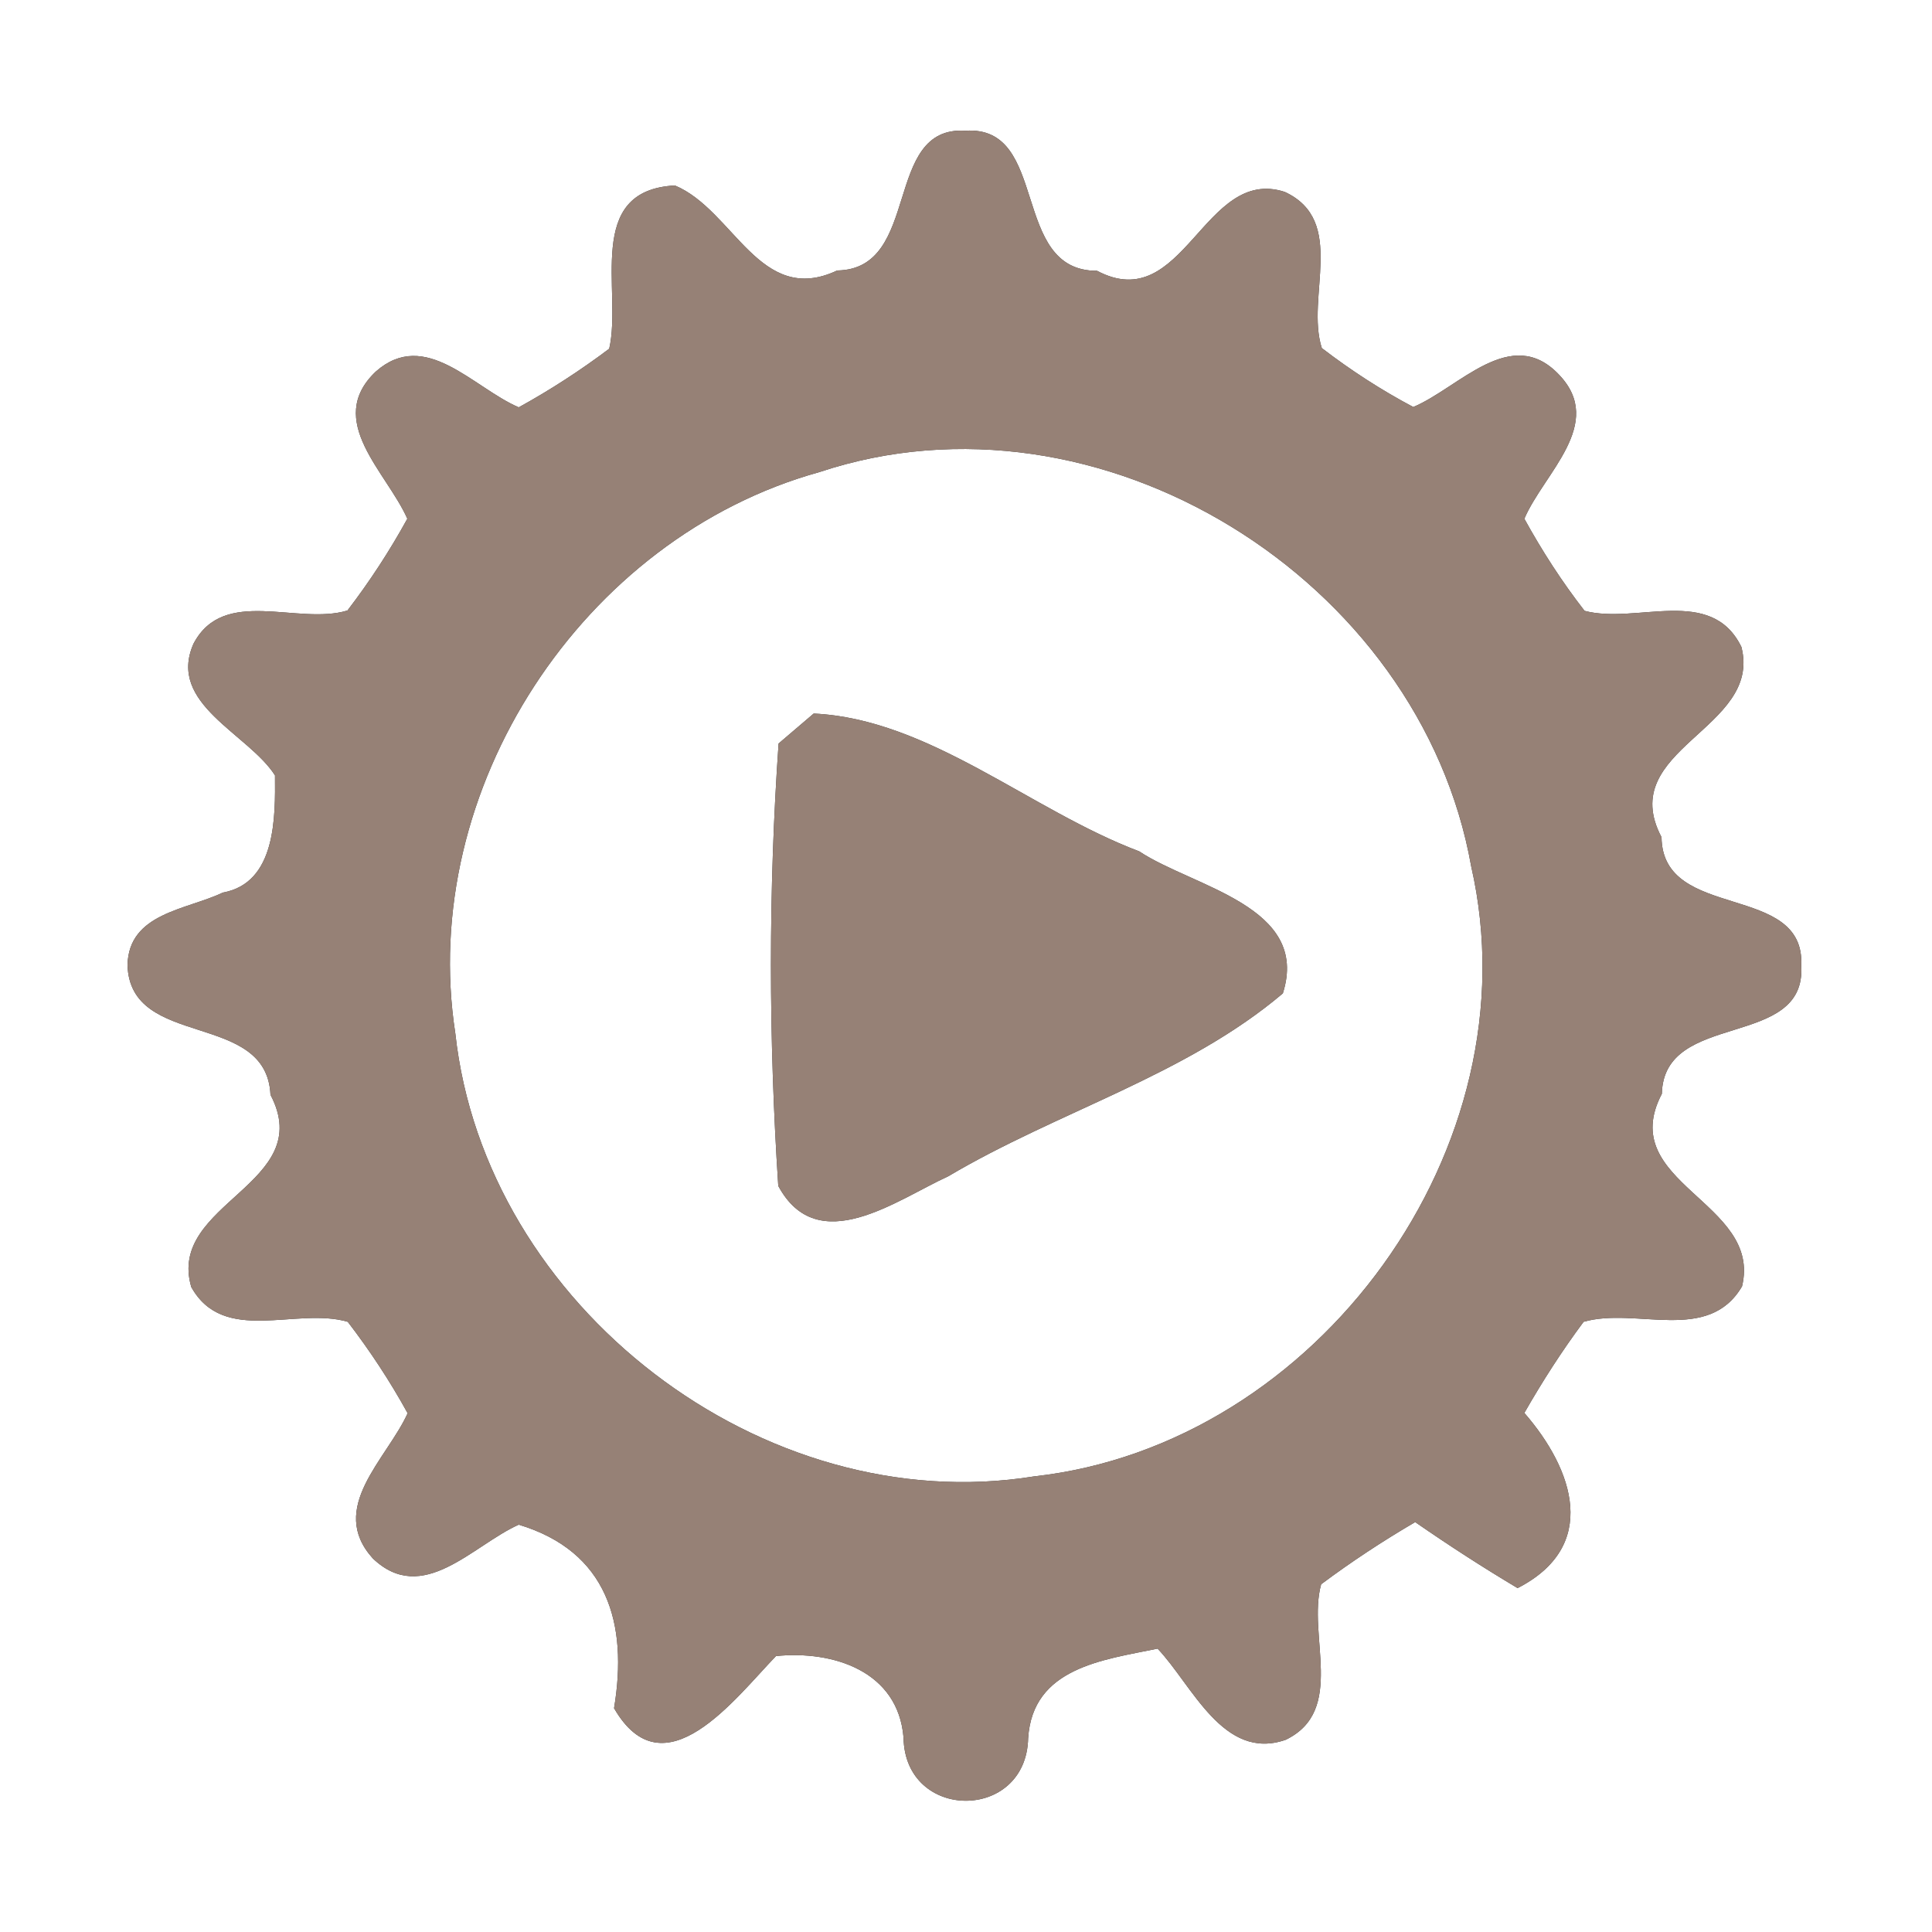<?xml version="1.0" encoding="UTF-8" ?>
<!DOCTYPE svg PUBLIC "-//W3C//DTD SVG 1.1//EN" "http://www.w3.org/Graphics/SVG/1.1/DTD/svg11.dtd">
<svg width="60pt" height="60pt" viewBox="0 0 60 60" version="1.1" xmlns="http://www.w3.org/2000/svg">
<rect x="0" y="0" width="60" height="60" fill="#333333" stroke="none"/>
<g id="#ffffffff">
<path fill="#ffffff" opacity="1.00" d=" M 0.00 0.00 L 60.00 0.00 L 60.00 60.00 L 0.00 60.00 L 0.00 0.00 M 26.00 8.40 C 23.60 9.53 22.80 6.53 20.96 5.76 C 18.12 5.91 19.33 9.04 18.92 10.83 C 18.03 11.50 17.09 12.11 16.11 12.65 C 14.69 12.04 13.21 10.18 11.67 11.54 C 10.07 13.06 12.01 14.66 12.65 16.11 C 12.10 17.11 11.48 18.06 10.79 18.96 C 9.24 19.43 6.95 18.20 6.01 19.99 C 5.18 21.86 7.71 22.78 8.54 24.08 C 8.55 25.37 8.58 27.42 6.92 27.72 C 5.79 28.26 4.00 28.35 3.96 29.97 C 4.04 32.60 8.28 31.37 8.40 34.00 C 9.86 36.78 5.17 37.35 5.94 39.97 C 6.95 41.78 9.20 40.58 10.80 41.05 C 11.49 41.95 12.11 42.89 12.66 43.89 C 12.01 45.32 10.16 46.83 11.58 48.40 C 13.13 49.88 14.68 47.99 16.11 47.35 C 18.86 48.18 19.51 50.41 19.07 53.05 C 20.62 55.73 22.84 52.73 24.10 51.43 C 25.88 51.25 27.89 51.90 28.06 53.96 C 28.10 56.57 31.87 56.58 31.93 53.98 C 32.07 51.79 34.25 51.55 35.95 51.20 C 37.02 52.32 37.99 54.71 39.93 54.03 C 41.81 53.12 40.59 50.78 41.03 49.20 C 41.97 48.50 42.94 47.86 43.95 47.27 C 44.99 47.99 46.04 48.67 47.13 49.32 C 49.67 48.02 48.88 45.65 47.34 43.88 C 47.90 42.90 48.51 41.95 49.18 41.05 C 50.81 40.58 53.05 41.74 54.10 39.95 C 54.74 37.32 50.15 36.75 51.61 33.97 C 51.67 31.36 56.10 32.61 55.94 29.99 C 56.07 27.38 51.63 28.63 51.60 26.00 C 50.15 23.25 54.74 22.65 54.08 20.09 C 53.14 18.17 50.83 19.40 49.21 18.97 C 48.51 18.07 47.89 17.11 47.34 16.11 C 47.94 14.70 49.87 13.16 48.42 11.64 C 46.93 10.06 45.32 12.04 43.89 12.64 C 42.89 12.11 41.95 11.50 41.05 10.81 C 40.54 9.22 41.84 6.86 39.90 5.96 C 37.38 5.14 36.77 9.84 34.07 8.41 C 31.36 8.42 32.61 3.88 29.98 4.06 C 27.40 3.90 28.63 8.36 26.00 8.40 Z" />
<path fill="#ffffff" opacity="1.00" d=" M 25.45 14.66 C 34.14 11.77 44.11 17.99 45.69 26.91 C 47.68 35.61 40.93 44.87 32.12 45.85 C 23.69 47.21 15.06 40.56 14.14 32.09 C 12.97 24.52 18.09 16.70 25.45 14.66 M 25.27 22.16 C 25.00 22.39 24.45 22.86 24.18 23.09 C 23.86 27.65 23.87 32.27 24.17 36.83 C 25.40 39.11 27.85 37.26 29.45 36.53 C 32.84 34.52 36.83 33.40 39.84 30.85 C 40.70 28.14 37.05 27.55 35.38 26.44 C 31.99 25.16 28.87 22.33 25.27 22.16 Z" />
</g>
<g id="#000000ff">
<path fill="#968176" opacity="1.00" d=" M 26.00 8.40 C 28.63 8.36 27.40 3.90 29.98 4.06 C 32.61 3.88 31.36 8.42 34.07 8.41 C 36.77 9.84 37.38 5.14 39.90 5.96 C 41.84 6.86 40.54 9.22 41.05 10.81 C 41.95 11.50 42.89 12.11 43.89 12.64 C 45.32 12.04 46.93 10.06 48.42 11.64 C 49.87 13.16 47.94 14.70 47.34 16.11 C 47.89 17.11 48.51 18.07 49.21 18.97 C 50.83 19.40 53.14 18.17 54.08 20.09 C 54.74 22.65 50.15 23.25 51.60 26.00 C 51.63 28.63 56.07 27.38 55.94 29.99 C 56.10 32.61 51.67 31.36 51.61 33.97 C 50.15 36.75 54.74 37.32 54.10 39.95 C 53.05 41.74 50.81 40.58 49.18 41.05 C 48.51 41.95 47.90 42.90 47.34 43.88 C 48.88 45.65 49.67 48.02 47.13 49.32 C 46.04 48.67 44.99 47.99 43.95 47.27 C 42.94 47.86 41.97 48.50 41.03 49.20 C 40.59 50.78 41.81 53.12 39.93 54.03 C 37.99 54.71 37.02 52.32 35.95 51.20 C 34.25 51.55 32.07 51.79 31.93 53.98 C 31.87 56.58 28.10 56.57 28.06 53.96 C 27.89 51.90 25.88 51.25 24.10 51.43 C 22.84 52.73 20.62 55.73 19.07 53.05 C 19.51 50.41 18.86 48.18 16.11 47.35 C 14.68 47.99 13.13 49.88 11.58 48.40 C 10.16 46.83 12.01 45.32 12.66 43.89 C 12.11 42.89 11.49 41.95 10.80 41.05 C 9.20 40.58 6.95 41.78 5.94 39.97 C 5.17 37.35 9.86 36.78 8.40 34.00 C 8.28 31.37 4.04 32.60 3.96 29.97 C 4.00 28.35 5.79 28.26 6.92 27.72 C 8.58 27.42 8.55 25.37 8.54 24.08 C 7.71 22.78 5.18 21.86 6.01 19.99 C 6.95 18.20 9.24 19.43 10.79 18.96 C 11.48 18.06 12.10 17.11 12.65 16.11 C 12.01 14.66 10.07 13.06 11.67 11.54 C 13.21 10.18 14.69 12.04 16.11 12.65 C 17.09 12.11 18.03 11.50 18.92 10.83 C 19.33 9.04 18.12 5.91 20.96 5.76 C 22.80 6.53 23.60 9.53 26.00 8.40 M 25.45 14.66 C 18.09 16.70 12.97 24.52 14.14 32.09 C 15.06 40.56 23.69 47.21 32.12 45.85 C 40.93 44.87 47.68 35.61 45.69 26.91 C 44.11 17.99 34.14 11.77 25.45 14.66 Z" />
<path fill="#968176" opacity="1.00" d=" M 25.27 22.16 C 28.87 22.33 31.99 25.16 35.38 26.44 C 37.05 27.55 40.70 28.14 39.84 30.85 C 36.83 33.40 32.84 34.52 29.45 36.53 C 27.85 37.26 25.40 39.11 24.17 36.83 C 23.87 32.27 23.86 27.65 24.18 23.09 C 24.45 22.86 25.00 22.39 25.27 22.16 Z" />
</g>
</svg>
